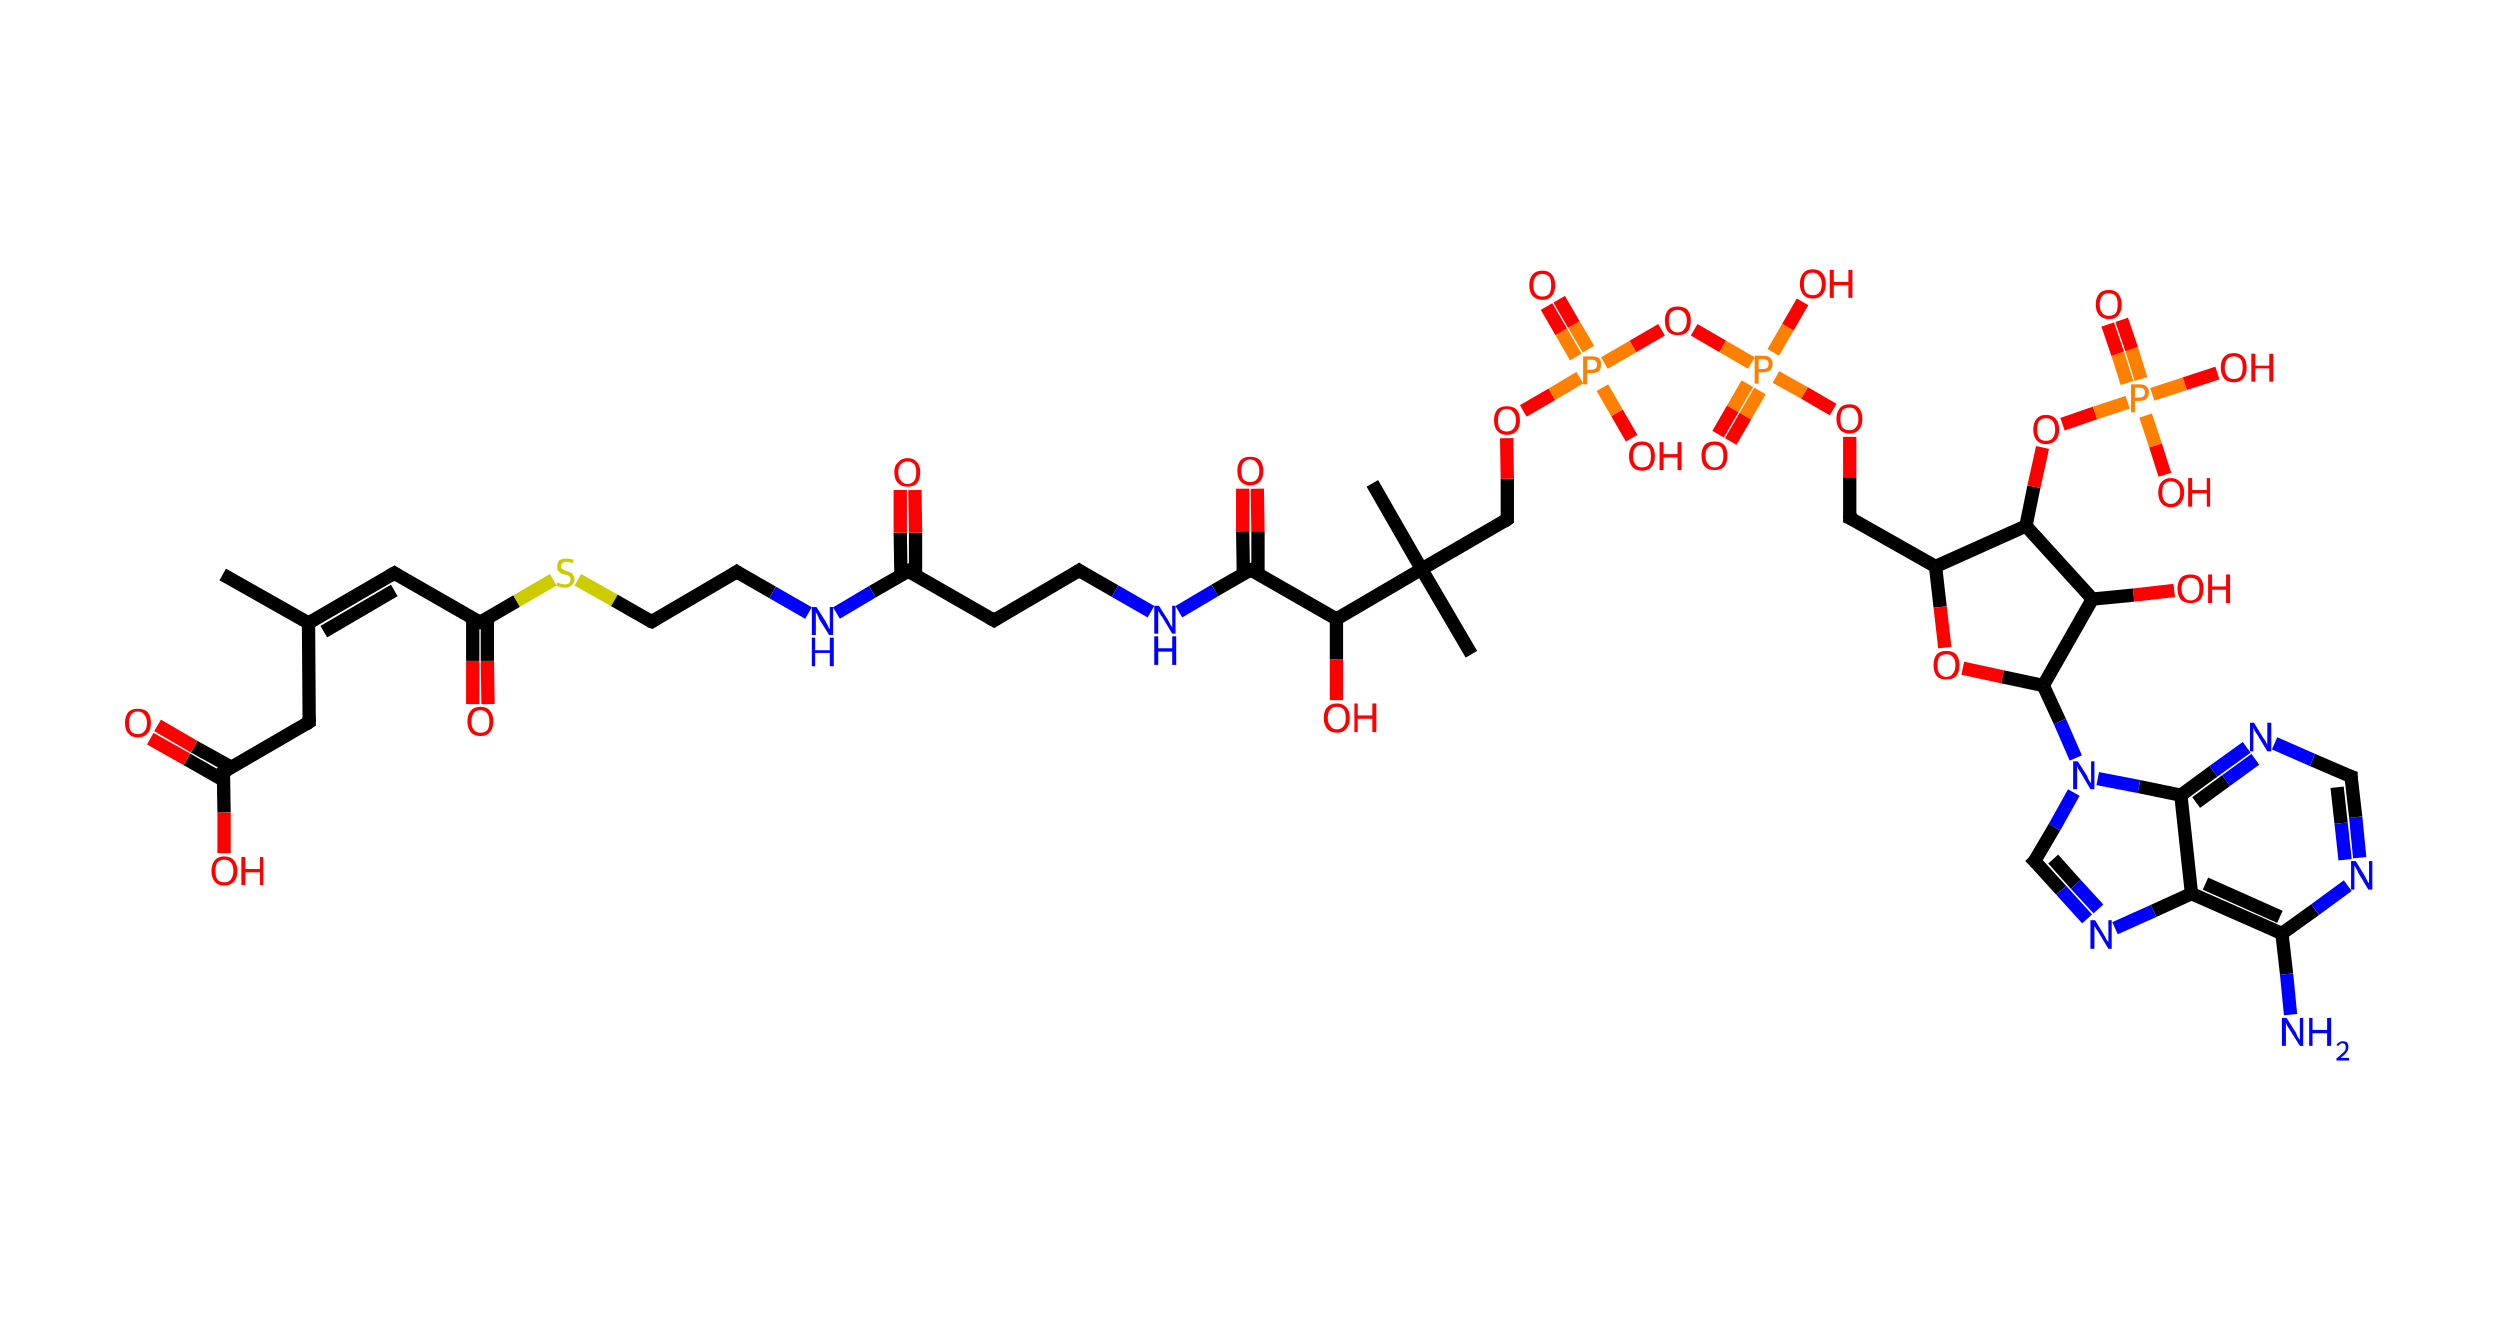 <?xml version='1.0' encoding='ASCII' standalone='yes'?>
<svg xmlns="http://www.w3.org/2000/svg" xmlns:rdkit="http://www.rdkit.org/xml" xmlns:xlink="http://www.w3.org/1999/xlink" version="1.1" baseProfile="full" xml:space="preserve" width="376px" height="200px" viewBox="0 0 376 200">
<!-- END OF HEADER -->
<rect style="opacity:1.0;fill:#FFFFFF;stroke:none" width="376.0" height="200.0" x="0.0" y="0.0"> </rect>
<path class="bond-0 atom-0 atom-1" d="M 33.5,86.4 L 46.4,93.7" style="fill:none;fill-rule:evenodd;stroke:#000000;stroke-width:2.0px;stroke-linecap:butt;stroke-linejoin:miter;stroke-opacity:1"/>
<path class="bond-1 atom-1 atom-2" d="M 46.4,93.7 L 59.3,86.2" style="fill:none;fill-rule:evenodd;stroke:#000000;stroke-width:2.0px;stroke-linecap:butt;stroke-linejoin:miter;stroke-opacity:1"/>
<path class="bond-1 atom-1 atom-2" d="M 48.7,95.0 L 59.3,88.8" style="fill:none;fill-rule:evenodd;stroke:#000000;stroke-width:2.0px;stroke-linecap:butt;stroke-linejoin:miter;stroke-opacity:1"/>
<path class="bond-2 atom-2 atom-3" d="M 59.3,86.2 L 72.2,93.6" style="fill:none;fill-rule:evenodd;stroke:#000000;stroke-width:2.0px;stroke-linecap:butt;stroke-linejoin:miter;stroke-opacity:1"/>
<path class="bond-3 atom-3 atom-4" d="M 71.1,93.0 L 71.1,99.4" style="fill:none;fill-rule:evenodd;stroke:#000000;stroke-width:2.0px;stroke-linecap:butt;stroke-linejoin:miter;stroke-opacity:1"/>
<path class="bond-3 atom-3 atom-4" d="M 71.1,99.4 L 71.1,105.9" style="fill:none;fill-rule:evenodd;stroke:#FF0000;stroke-width:2.0px;stroke-linecap:butt;stroke-linejoin:miter;stroke-opacity:1"/>
<path class="bond-3 atom-3 atom-4" d="M 73.3,93.0 L 73.3,99.4" style="fill:none;fill-rule:evenodd;stroke:#000000;stroke-width:2.0px;stroke-linecap:butt;stroke-linejoin:miter;stroke-opacity:1"/>
<path class="bond-3 atom-3 atom-4" d="M 73.3,99.4 L 73.4,105.9" style="fill:none;fill-rule:evenodd;stroke:#FF0000;stroke-width:2.0px;stroke-linecap:butt;stroke-linejoin:miter;stroke-opacity:1"/>
<path class="bond-4 atom-3 atom-5" d="M 72.2,93.6 L 77.7,90.4" style="fill:none;fill-rule:evenodd;stroke:#000000;stroke-width:2.0px;stroke-linecap:butt;stroke-linejoin:miter;stroke-opacity:1"/>
<path class="bond-4 atom-3 atom-5" d="M 77.7,90.4 L 83.2,87.2" style="fill:none;fill-rule:evenodd;stroke:#CCCC00;stroke-width:2.0px;stroke-linecap:butt;stroke-linejoin:miter;stroke-opacity:1"/>
<path class="bond-5 atom-5 atom-6" d="M 86.9,87.2 L 92.4,90.3" style="fill:none;fill-rule:evenodd;stroke:#CCCC00;stroke-width:2.0px;stroke-linecap:butt;stroke-linejoin:miter;stroke-opacity:1"/>
<path class="bond-5 atom-5 atom-6" d="M 92.4,90.3 L 98.0,93.5" style="fill:none;fill-rule:evenodd;stroke:#000000;stroke-width:2.0px;stroke-linecap:butt;stroke-linejoin:miter;stroke-opacity:1"/>
<path class="bond-6 atom-6 atom-7" d="M 98.0,93.5 L 110.8,86.0" style="fill:none;fill-rule:evenodd;stroke:#000000;stroke-width:2.0px;stroke-linecap:butt;stroke-linejoin:miter;stroke-opacity:1"/>
<path class="bond-7 atom-7 atom-8" d="M 110.8,86.0 L 116.2,89.1" style="fill:none;fill-rule:evenodd;stroke:#000000;stroke-width:2.0px;stroke-linecap:butt;stroke-linejoin:miter;stroke-opacity:1"/>
<path class="bond-7 atom-7 atom-8" d="M 116.2,89.1 L 121.6,92.2" style="fill:none;fill-rule:evenodd;stroke:#0000FF;stroke-width:2.0px;stroke-linecap:butt;stroke-linejoin:miter;stroke-opacity:1"/>
<path class="bond-8 atom-8 atom-9" d="M 125.8,92.2 L 131.2,89.0" style="fill:none;fill-rule:evenodd;stroke:#0000FF;stroke-width:2.0px;stroke-linecap:butt;stroke-linejoin:miter;stroke-opacity:1"/>
<path class="bond-8 atom-8 atom-9" d="M 131.2,89.0 L 136.6,85.9" style="fill:none;fill-rule:evenodd;stroke:#000000;stroke-width:2.0px;stroke-linecap:butt;stroke-linejoin:miter;stroke-opacity:1"/>
<path class="bond-9 atom-9 atom-10" d="M 137.7,86.5 L 137.7,80.1" style="fill:none;fill-rule:evenodd;stroke:#000000;stroke-width:2.0px;stroke-linecap:butt;stroke-linejoin:miter;stroke-opacity:1"/>
<path class="bond-9 atom-9 atom-10" d="M 137.7,80.1 L 137.6,73.7" style="fill:none;fill-rule:evenodd;stroke:#FF0000;stroke-width:2.0px;stroke-linecap:butt;stroke-linejoin:miter;stroke-opacity:1"/>
<path class="bond-9 atom-9 atom-10" d="M 135.5,86.6 L 135.4,80.1" style="fill:none;fill-rule:evenodd;stroke:#000000;stroke-width:2.0px;stroke-linecap:butt;stroke-linejoin:miter;stroke-opacity:1"/>
<path class="bond-9 atom-9 atom-10" d="M 135.4,80.1 L 135.4,73.7" style="fill:none;fill-rule:evenodd;stroke:#FF0000;stroke-width:2.0px;stroke-linecap:butt;stroke-linejoin:miter;stroke-opacity:1"/>
<path class="bond-10 atom-9 atom-11" d="M 136.6,85.9 L 149.5,93.3" style="fill:none;fill-rule:evenodd;stroke:#000000;stroke-width:2.0px;stroke-linecap:butt;stroke-linejoin:miter;stroke-opacity:1"/>
<path class="bond-11 atom-11 atom-12" d="M 149.5,93.3 L 162.3,85.8" style="fill:none;fill-rule:evenodd;stroke:#000000;stroke-width:2.0px;stroke-linecap:butt;stroke-linejoin:miter;stroke-opacity:1"/>
<path class="bond-12 atom-12 atom-13" d="M 162.3,85.8 L 167.7,88.9" style="fill:none;fill-rule:evenodd;stroke:#000000;stroke-width:2.0px;stroke-linecap:butt;stroke-linejoin:miter;stroke-opacity:1"/>
<path class="bond-12 atom-12 atom-13" d="M 167.7,88.9 L 173.1,92.0" style="fill:none;fill-rule:evenodd;stroke:#0000FF;stroke-width:2.0px;stroke-linecap:butt;stroke-linejoin:miter;stroke-opacity:1"/>
<path class="bond-13 atom-13 atom-14" d="M 177.3,92.0 L 182.7,88.8" style="fill:none;fill-rule:evenodd;stroke:#0000FF;stroke-width:2.0px;stroke-linecap:butt;stroke-linejoin:miter;stroke-opacity:1"/>
<path class="bond-13 atom-13 atom-14" d="M 182.7,88.8 L 188.1,85.7" style="fill:none;fill-rule:evenodd;stroke:#000000;stroke-width:2.0px;stroke-linecap:butt;stroke-linejoin:miter;stroke-opacity:1"/>
<path class="bond-14 atom-14 atom-15" d="M 189.2,86.3 L 189.2,79.9" style="fill:none;fill-rule:evenodd;stroke:#000000;stroke-width:2.0px;stroke-linecap:butt;stroke-linejoin:miter;stroke-opacity:1"/>
<path class="bond-14 atom-14 atom-15" d="M 189.2,79.9 L 189.1,73.5" style="fill:none;fill-rule:evenodd;stroke:#FF0000;stroke-width:2.0px;stroke-linecap:butt;stroke-linejoin:miter;stroke-opacity:1"/>
<path class="bond-14 atom-14 atom-15" d="M 187.0,86.3 L 186.9,79.9" style="fill:none;fill-rule:evenodd;stroke:#000000;stroke-width:2.0px;stroke-linecap:butt;stroke-linejoin:miter;stroke-opacity:1"/>
<path class="bond-14 atom-14 atom-15" d="M 186.9,79.9 L 186.9,73.5" style="fill:none;fill-rule:evenodd;stroke:#FF0000;stroke-width:2.0px;stroke-linecap:butt;stroke-linejoin:miter;stroke-opacity:1"/>
<path class="bond-15 atom-14 atom-16" d="M 188.1,85.7 L 201.0,93.1" style="fill:none;fill-rule:evenodd;stroke:#000000;stroke-width:2.0px;stroke-linecap:butt;stroke-linejoin:miter;stroke-opacity:1"/>
<path class="bond-16 atom-16 atom-17" d="M 201.0,93.1 L 201.0,99.2" style="fill:none;fill-rule:evenodd;stroke:#000000;stroke-width:2.0px;stroke-linecap:butt;stroke-linejoin:miter;stroke-opacity:1"/>
<path class="bond-16 atom-16 atom-17" d="M 201.0,99.2 L 201.0,105.3" style="fill:none;fill-rule:evenodd;stroke:#FF0000;stroke-width:2.0px;stroke-linecap:butt;stroke-linejoin:miter;stroke-opacity:1"/>
<path class="bond-17 atom-16 atom-18" d="M 201.0,93.1 L 213.8,85.6" style="fill:none;fill-rule:evenodd;stroke:#000000;stroke-width:2.0px;stroke-linecap:butt;stroke-linejoin:miter;stroke-opacity:1"/>
<path class="bond-18 atom-18 atom-19" d="M 213.8,85.6 L 206.4,72.7" style="fill:none;fill-rule:evenodd;stroke:#000000;stroke-width:2.0px;stroke-linecap:butt;stroke-linejoin:miter;stroke-opacity:1"/>
<path class="bond-19 atom-18 atom-20" d="M 213.8,85.6 L 221.3,98.4" style="fill:none;fill-rule:evenodd;stroke:#000000;stroke-width:2.0px;stroke-linecap:butt;stroke-linejoin:miter;stroke-opacity:1"/>
<path class="bond-20 atom-18 atom-21" d="M 213.8,85.6 L 226.7,78.1" style="fill:none;fill-rule:evenodd;stroke:#000000;stroke-width:2.0px;stroke-linecap:butt;stroke-linejoin:miter;stroke-opacity:1"/>
<path class="bond-21 atom-21 atom-22" d="M 226.7,78.1 L 226.7,72.0" style="fill:none;fill-rule:evenodd;stroke:#000000;stroke-width:2.0px;stroke-linecap:butt;stroke-linejoin:miter;stroke-opacity:1"/>
<path class="bond-21 atom-21 atom-22" d="M 226.7,72.0 L 226.6,65.9" style="fill:none;fill-rule:evenodd;stroke:#FF0000;stroke-width:2.0px;stroke-linecap:butt;stroke-linejoin:miter;stroke-opacity:1"/>
<path class="bond-22 atom-22 atom-23" d="M 229.1,61.8 L 233.4,59.3" style="fill:none;fill-rule:evenodd;stroke:#FF0000;stroke-width:2.0px;stroke-linecap:butt;stroke-linejoin:miter;stroke-opacity:1"/>
<path class="bond-22 atom-22 atom-23" d="M 233.4,59.3 L 237.6,56.8" style="fill:none;fill-rule:evenodd;stroke:#FF7F00;stroke-width:2.0px;stroke-linecap:butt;stroke-linejoin:miter;stroke-opacity:1"/>
<path class="bond-23 atom-23 atom-24" d="M 238.9,52.5 L 236.7,48.8" style="fill:none;fill-rule:evenodd;stroke:#FF7F00;stroke-width:2.0px;stroke-linecap:butt;stroke-linejoin:miter;stroke-opacity:1"/>
<path class="bond-23 atom-23 atom-24" d="M 236.7,48.8 L 234.5,45.0" style="fill:none;fill-rule:evenodd;stroke:#FF0000;stroke-width:2.0px;stroke-linecap:butt;stroke-linejoin:miter;stroke-opacity:1"/>
<path class="bond-23 atom-23 atom-24" d="M 237.0,53.7 L 234.8,49.9" style="fill:none;fill-rule:evenodd;stroke:#FF7F00;stroke-width:2.0px;stroke-linecap:butt;stroke-linejoin:miter;stroke-opacity:1"/>
<path class="bond-23 atom-23 atom-24" d="M 234.8,49.9 L 232.6,46.1" style="fill:none;fill-rule:evenodd;stroke:#FF0000;stroke-width:2.0px;stroke-linecap:butt;stroke-linejoin:miter;stroke-opacity:1"/>
<path class="bond-24 atom-23 atom-25" d="M 241.0,58.3 L 243.2,62.1" style="fill:none;fill-rule:evenodd;stroke:#FF7F00;stroke-width:2.0px;stroke-linecap:butt;stroke-linejoin:miter;stroke-opacity:1"/>
<path class="bond-24 atom-23 atom-25" d="M 243.2,62.1 L 245.4,65.9" style="fill:none;fill-rule:evenodd;stroke:#FF0000;stroke-width:2.0px;stroke-linecap:butt;stroke-linejoin:miter;stroke-opacity:1"/>
<path class="bond-25 atom-23 atom-26" d="M 241.3,54.6 L 245.6,52.1" style="fill:none;fill-rule:evenodd;stroke:#FF7F00;stroke-width:2.0px;stroke-linecap:butt;stroke-linejoin:miter;stroke-opacity:1"/>
<path class="bond-25 atom-23 atom-26" d="M 245.6,52.1 L 249.9,49.6" style="fill:none;fill-rule:evenodd;stroke:#FF0000;stroke-width:2.0px;stroke-linecap:butt;stroke-linejoin:miter;stroke-opacity:1"/>
<path class="bond-26 atom-26 atom-27" d="M 254.8,49.6 L 259.1,52.1" style="fill:none;fill-rule:evenodd;stroke:#FF0000;stroke-width:2.0px;stroke-linecap:butt;stroke-linejoin:miter;stroke-opacity:1"/>
<path class="bond-26 atom-26 atom-27" d="M 259.1,52.1 L 263.4,54.6" style="fill:none;fill-rule:evenodd;stroke:#FF7F00;stroke-width:2.0px;stroke-linecap:butt;stroke-linejoin:miter;stroke-opacity:1"/>
<path class="bond-27 atom-27 atom-28" d="M 262.8,57.7 L 260.6,61.5" style="fill:none;fill-rule:evenodd;stroke:#FF7F00;stroke-width:2.0px;stroke-linecap:butt;stroke-linejoin:miter;stroke-opacity:1"/>
<path class="bond-27 atom-27 atom-28" d="M 260.6,61.5 L 258.4,65.3" style="fill:none;fill-rule:evenodd;stroke:#FF0000;stroke-width:2.0px;stroke-linecap:butt;stroke-linejoin:miter;stroke-opacity:1"/>
<path class="bond-27 atom-27 atom-28" d="M 264.7,58.8 L 262.5,62.6" style="fill:none;fill-rule:evenodd;stroke:#FF7F00;stroke-width:2.0px;stroke-linecap:butt;stroke-linejoin:miter;stroke-opacity:1"/>
<path class="bond-27 atom-27 atom-28" d="M 262.5,62.6 L 260.3,66.4" style="fill:none;fill-rule:evenodd;stroke:#FF0000;stroke-width:2.0px;stroke-linecap:butt;stroke-linejoin:miter;stroke-opacity:1"/>
<path class="bond-28 atom-27 atom-29" d="M 266.7,53.0 L 268.9,49.2" style="fill:none;fill-rule:evenodd;stroke:#FF7F00;stroke-width:2.0px;stroke-linecap:butt;stroke-linejoin:miter;stroke-opacity:1"/>
<path class="bond-28 atom-27 atom-29" d="M 268.9,49.2 L 271.1,45.4" style="fill:none;fill-rule:evenodd;stroke:#FF0000;stroke-width:2.0px;stroke-linecap:butt;stroke-linejoin:miter;stroke-opacity:1"/>
<path class="bond-29 atom-27 atom-30" d="M 267.1,56.7 L 271.4,59.1" style="fill:none;fill-rule:evenodd;stroke:#FF7F00;stroke-width:2.0px;stroke-linecap:butt;stroke-linejoin:miter;stroke-opacity:1"/>
<path class="bond-29 atom-27 atom-30" d="M 271.4,59.1 L 275.7,61.6" style="fill:none;fill-rule:evenodd;stroke:#FF0000;stroke-width:2.0px;stroke-linecap:butt;stroke-linejoin:miter;stroke-opacity:1"/>
<path class="bond-30 atom-30 atom-31" d="M 278.2,65.7 L 278.2,71.8" style="fill:none;fill-rule:evenodd;stroke:#FF0000;stroke-width:2.0px;stroke-linecap:butt;stroke-linejoin:miter;stroke-opacity:1"/>
<path class="bond-30 atom-30 atom-31" d="M 278.2,71.8 L 278.2,77.9" style="fill:none;fill-rule:evenodd;stroke:#000000;stroke-width:2.0px;stroke-linecap:butt;stroke-linejoin:miter;stroke-opacity:1"/>
<path class="bond-31 atom-31 atom-32" d="M 278.2,77.9 L 291.1,85.2" style="fill:none;fill-rule:evenodd;stroke:#000000;stroke-width:2.0px;stroke-linecap:butt;stroke-linejoin:miter;stroke-opacity:1"/>
<path class="bond-32 atom-32 atom-33" d="M 291.1,85.2 L 291.8,91.3" style="fill:none;fill-rule:evenodd;stroke:#000000;stroke-width:2.0px;stroke-linecap:butt;stroke-linejoin:miter;stroke-opacity:1"/>
<path class="bond-32 atom-32 atom-33" d="M 291.8,91.3 L 292.5,97.4" style="fill:none;fill-rule:evenodd;stroke:#FF0000;stroke-width:2.0px;stroke-linecap:butt;stroke-linejoin:miter;stroke-opacity:1"/>
<path class="bond-33 atom-33 atom-34" d="M 295.2,100.5 L 301.2,101.8" style="fill:none;fill-rule:evenodd;stroke:#FF0000;stroke-width:2.0px;stroke-linecap:butt;stroke-linejoin:miter;stroke-opacity:1"/>
<path class="bond-33 atom-33 atom-34" d="M 301.2,101.8 L 307.3,103.1" style="fill:none;fill-rule:evenodd;stroke:#000000;stroke-width:2.0px;stroke-linecap:butt;stroke-linejoin:miter;stroke-opacity:1"/>
<path class="bond-34 atom-34 atom-35" d="M 307.3,103.1 L 309.8,108.5" style="fill:none;fill-rule:evenodd;stroke:#000000;stroke-width:2.0px;stroke-linecap:butt;stroke-linejoin:miter;stroke-opacity:1"/>
<path class="bond-34 atom-34 atom-35" d="M 309.8,108.5 L 312.2,114.0" style="fill:none;fill-rule:evenodd;stroke:#0000FF;stroke-width:2.0px;stroke-linecap:butt;stroke-linejoin:miter;stroke-opacity:1"/>
<path class="bond-35 atom-35 atom-36" d="M 311.9,119.2 L 309.0,124.4" style="fill:none;fill-rule:evenodd;stroke:#0000FF;stroke-width:2.0px;stroke-linecap:butt;stroke-linejoin:miter;stroke-opacity:1"/>
<path class="bond-35 atom-35 atom-36" d="M 309.0,124.4 L 306.0,129.5" style="fill:none;fill-rule:evenodd;stroke:#000000;stroke-width:2.0px;stroke-linecap:butt;stroke-linejoin:miter;stroke-opacity:1"/>
<path class="bond-36 atom-36 atom-37" d="M 306.0,129.5 L 310.0,133.9" style="fill:none;fill-rule:evenodd;stroke:#000000;stroke-width:2.0px;stroke-linecap:butt;stroke-linejoin:miter;stroke-opacity:1"/>
<path class="bond-36 atom-36 atom-37" d="M 310.0,133.9 L 313.9,138.2" style="fill:none;fill-rule:evenodd;stroke:#0000FF;stroke-width:2.0px;stroke-linecap:butt;stroke-linejoin:miter;stroke-opacity:1"/>
<path class="bond-36 atom-36 atom-37" d="M 308.8,129.2 L 312.2,133.0" style="fill:none;fill-rule:evenodd;stroke:#000000;stroke-width:2.0px;stroke-linecap:butt;stroke-linejoin:miter;stroke-opacity:1"/>
<path class="bond-36 atom-36 atom-37" d="M 312.2,133.0 L 315.6,136.7" style="fill:none;fill-rule:evenodd;stroke:#0000FF;stroke-width:2.0px;stroke-linecap:butt;stroke-linejoin:miter;stroke-opacity:1"/>
<path class="bond-37 atom-37 atom-38" d="M 318.1,139.6 L 323.9,137.0" style="fill:none;fill-rule:evenodd;stroke:#0000FF;stroke-width:2.0px;stroke-linecap:butt;stroke-linejoin:miter;stroke-opacity:1"/>
<path class="bond-37 atom-37 atom-38" d="M 323.9,137.0 L 329.6,134.4" style="fill:none;fill-rule:evenodd;stroke:#000000;stroke-width:2.0px;stroke-linecap:butt;stroke-linejoin:miter;stroke-opacity:1"/>
<path class="bond-38 atom-38 atom-39" d="M 329.6,134.4 L 343.2,140.4" style="fill:none;fill-rule:evenodd;stroke:#000000;stroke-width:2.0px;stroke-linecap:butt;stroke-linejoin:miter;stroke-opacity:1"/>
<path class="bond-38 atom-38 atom-39" d="M 331.7,132.9 L 342.9,137.9" style="fill:none;fill-rule:evenodd;stroke:#000000;stroke-width:2.0px;stroke-linecap:butt;stroke-linejoin:miter;stroke-opacity:1"/>
<path class="bond-39 atom-39 atom-40" d="M 343.2,140.4 L 343.9,146.5" style="fill:none;fill-rule:evenodd;stroke:#000000;stroke-width:2.0px;stroke-linecap:butt;stroke-linejoin:miter;stroke-opacity:1"/>
<path class="bond-39 atom-39 atom-40" d="M 343.9,146.5 L 344.5,152.6" style="fill:none;fill-rule:evenodd;stroke:#0000FF;stroke-width:2.0px;stroke-linecap:butt;stroke-linejoin:miter;stroke-opacity:1"/>
<path class="bond-40 atom-39 atom-41" d="M 343.2,140.4 L 348.2,136.8" style="fill:none;fill-rule:evenodd;stroke:#000000;stroke-width:2.0px;stroke-linecap:butt;stroke-linejoin:miter;stroke-opacity:1"/>
<path class="bond-40 atom-39 atom-41" d="M 348.2,136.8 L 353.1,133.2" style="fill:none;fill-rule:evenodd;stroke:#0000FF;stroke-width:2.0px;stroke-linecap:butt;stroke-linejoin:miter;stroke-opacity:1"/>
<path class="bond-41 atom-41 atom-42" d="M 354.9,129.0 L 354.3,122.9" style="fill:none;fill-rule:evenodd;stroke:#0000FF;stroke-width:2.0px;stroke-linecap:butt;stroke-linejoin:miter;stroke-opacity:1"/>
<path class="bond-41 atom-41 atom-42" d="M 354.3,122.9 L 353.6,116.8" style="fill:none;fill-rule:evenodd;stroke:#000000;stroke-width:2.0px;stroke-linecap:butt;stroke-linejoin:miter;stroke-opacity:1"/>
<path class="bond-41 atom-41 atom-42" d="M 352.7,129.3 L 352.1,123.8" style="fill:none;fill-rule:evenodd;stroke:#0000FF;stroke-width:2.0px;stroke-linecap:butt;stroke-linejoin:miter;stroke-opacity:1"/>
<path class="bond-41 atom-41 atom-42" d="M 352.1,123.8 L 351.5,118.4" style="fill:none;fill-rule:evenodd;stroke:#000000;stroke-width:2.0px;stroke-linecap:butt;stroke-linejoin:miter;stroke-opacity:1"/>
<path class="bond-42 atom-42 atom-43" d="M 353.6,116.8 L 347.8,114.3" style="fill:none;fill-rule:evenodd;stroke:#000000;stroke-width:2.0px;stroke-linecap:butt;stroke-linejoin:miter;stroke-opacity:1"/>
<path class="bond-42 atom-42 atom-43" d="M 347.8,114.3 L 342.1,111.8" style="fill:none;fill-rule:evenodd;stroke:#0000FF;stroke-width:2.0px;stroke-linecap:butt;stroke-linejoin:miter;stroke-opacity:1"/>
<path class="bond-43 atom-43 atom-44" d="M 337.9,112.4 L 332.9,116.0" style="fill:none;fill-rule:evenodd;stroke:#0000FF;stroke-width:2.0px;stroke-linecap:butt;stroke-linejoin:miter;stroke-opacity:1"/>
<path class="bond-43 atom-43 atom-44" d="M 332.9,116.0 L 328.0,119.6" style="fill:none;fill-rule:evenodd;stroke:#000000;stroke-width:2.0px;stroke-linecap:butt;stroke-linejoin:miter;stroke-opacity:1"/>
<path class="bond-43 atom-43 atom-44" d="M 339.2,114.2 L 334.8,117.4" style="fill:none;fill-rule:evenodd;stroke:#0000FF;stroke-width:2.0px;stroke-linecap:butt;stroke-linejoin:miter;stroke-opacity:1"/>
<path class="bond-43 atom-43 atom-44" d="M 334.8,117.4 L 330.3,120.7" style="fill:none;fill-rule:evenodd;stroke:#000000;stroke-width:2.0px;stroke-linecap:butt;stroke-linejoin:miter;stroke-opacity:1"/>
<path class="bond-44 atom-34 atom-45" d="M 307.3,103.1 L 314.7,90.1" style="fill:none;fill-rule:evenodd;stroke:#000000;stroke-width:2.0px;stroke-linecap:butt;stroke-linejoin:miter;stroke-opacity:1"/>
<path class="bond-45 atom-45 atom-46" d="M 314.7,90.1 L 320.9,89.5" style="fill:none;fill-rule:evenodd;stroke:#000000;stroke-width:2.0px;stroke-linecap:butt;stroke-linejoin:miter;stroke-opacity:1"/>
<path class="bond-45 atom-45 atom-46" d="M 320.9,89.5 L 327.0,88.8" style="fill:none;fill-rule:evenodd;stroke:#FF0000;stroke-width:2.0px;stroke-linecap:butt;stroke-linejoin:miter;stroke-opacity:1"/>
<path class="bond-46 atom-45 atom-47" d="M 314.7,90.1 L 304.7,79.1" style="fill:none;fill-rule:evenodd;stroke:#000000;stroke-width:2.0px;stroke-linecap:butt;stroke-linejoin:miter;stroke-opacity:1"/>
<path class="bond-47 atom-47 atom-48" d="M 304.7,79.1 L 305.9,73.2" style="fill:none;fill-rule:evenodd;stroke:#000000;stroke-width:2.0px;stroke-linecap:butt;stroke-linejoin:miter;stroke-opacity:1"/>
<path class="bond-47 atom-47 atom-48" d="M 305.9,73.2 L 307.2,67.3" style="fill:none;fill-rule:evenodd;stroke:#FF0000;stroke-width:2.0px;stroke-linecap:butt;stroke-linejoin:miter;stroke-opacity:1"/>
<path class="bond-48 atom-48 atom-49" d="M 310.2,63.8 L 315.1,62.1" style="fill:none;fill-rule:evenodd;stroke:#FF0000;stroke-width:2.0px;stroke-linecap:butt;stroke-linejoin:miter;stroke-opacity:1"/>
<path class="bond-48 atom-48 atom-49" d="M 315.1,62.1 L 320.0,60.5" style="fill:none;fill-rule:evenodd;stroke:#FF7F00;stroke-width:2.0px;stroke-linecap:butt;stroke-linejoin:miter;stroke-opacity:1"/>
<path class="bond-49 atom-49 atom-50" d="M 322.0,57.0 L 320.6,52.5" style="fill:none;fill-rule:evenodd;stroke:#FF7F00;stroke-width:2.0px;stroke-linecap:butt;stroke-linejoin:miter;stroke-opacity:1"/>
<path class="bond-49 atom-49 atom-50" d="M 320.6,52.5 L 319.1,48.1" style="fill:none;fill-rule:evenodd;stroke:#FF0000;stroke-width:2.0px;stroke-linecap:butt;stroke-linejoin:miter;stroke-opacity:1"/>
<path class="bond-49 atom-49 atom-50" d="M 319.9,57.6 L 318.5,53.2" style="fill:none;fill-rule:evenodd;stroke:#FF7F00;stroke-width:2.0px;stroke-linecap:butt;stroke-linejoin:miter;stroke-opacity:1"/>
<path class="bond-49 atom-49 atom-50" d="M 318.5,53.2 L 317.0,48.8" style="fill:none;fill-rule:evenodd;stroke:#FF0000;stroke-width:2.0px;stroke-linecap:butt;stroke-linejoin:miter;stroke-opacity:1"/>
<path class="bond-50 atom-49 atom-51" d="M 322.7,62.5 L 324.2,67.0" style="fill:none;fill-rule:evenodd;stroke:#FF7F00;stroke-width:2.0px;stroke-linecap:butt;stroke-linejoin:miter;stroke-opacity:1"/>
<path class="bond-50 atom-49 atom-51" d="M 324.2,67.0 L 325.6,71.4" style="fill:none;fill-rule:evenodd;stroke:#FF0000;stroke-width:2.0px;stroke-linecap:butt;stroke-linejoin:miter;stroke-opacity:1"/>
<path class="bond-51 atom-49 atom-52" d="M 323.7,59.3 L 328.6,57.7" style="fill:none;fill-rule:evenodd;stroke:#FF7F00;stroke-width:2.0px;stroke-linecap:butt;stroke-linejoin:miter;stroke-opacity:1"/>
<path class="bond-51 atom-49 atom-52" d="M 328.6,57.7 L 333.5,56.1" style="fill:none;fill-rule:evenodd;stroke:#FF0000;stroke-width:2.0px;stroke-linecap:butt;stroke-linejoin:miter;stroke-opacity:1"/>
<path class="bond-52 atom-1 atom-53" d="M 46.4,93.7 L 46.5,108.6" style="fill:none;fill-rule:evenodd;stroke:#000000;stroke-width:2.0px;stroke-linecap:butt;stroke-linejoin:miter;stroke-opacity:1"/>
<path class="bond-53 atom-53 atom-54" d="M 46.5,108.6 L 33.6,116.1" style="fill:none;fill-rule:evenodd;stroke:#000000;stroke-width:2.0px;stroke-linecap:butt;stroke-linejoin:miter;stroke-opacity:1"/>
<path class="bond-54 atom-54 atom-55" d="M 34.8,115.4 L 29.2,112.3" style="fill:none;fill-rule:evenodd;stroke:#000000;stroke-width:2.0px;stroke-linecap:butt;stroke-linejoin:miter;stroke-opacity:1"/>
<path class="bond-54 atom-54 atom-55" d="M 29.2,112.3 L 23.7,109.1" style="fill:none;fill-rule:evenodd;stroke:#FF0000;stroke-width:2.0px;stroke-linecap:butt;stroke-linejoin:miter;stroke-opacity:1"/>
<path class="bond-54 atom-54 atom-55" d="M 33.7,117.4 L 28.1,114.2" style="fill:none;fill-rule:evenodd;stroke:#000000;stroke-width:2.0px;stroke-linecap:butt;stroke-linejoin:miter;stroke-opacity:1"/>
<path class="bond-54 atom-54 atom-55" d="M 28.1,114.2 L 22.6,111.1" style="fill:none;fill-rule:evenodd;stroke:#FF0000;stroke-width:2.0px;stroke-linecap:butt;stroke-linejoin:miter;stroke-opacity:1"/>
<path class="bond-55 atom-54 atom-56" d="M 33.6,116.1 L 33.7,122.2" style="fill:none;fill-rule:evenodd;stroke:#000000;stroke-width:2.0px;stroke-linecap:butt;stroke-linejoin:miter;stroke-opacity:1"/>
<path class="bond-55 atom-54 atom-56" d="M 33.7,122.2 L 33.7,128.3" style="fill:none;fill-rule:evenodd;stroke:#FF0000;stroke-width:2.0px;stroke-linecap:butt;stroke-linejoin:miter;stroke-opacity:1"/>
<path class="bond-56 atom-47 atom-32" d="M 304.7,79.1 L 291.1,85.2" style="fill:none;fill-rule:evenodd;stroke:#000000;stroke-width:2.0px;stroke-linecap:butt;stroke-linejoin:miter;stroke-opacity:1"/>
<path class="bond-57 atom-44 atom-35" d="M 328.0,119.6 L 321.7,118.3" style="fill:none;fill-rule:evenodd;stroke:#000000;stroke-width:2.0px;stroke-linecap:butt;stroke-linejoin:miter;stroke-opacity:1"/>
<path class="bond-57 atom-44 atom-35" d="M 321.7,118.3 L 315.5,117.1" style="fill:none;fill-rule:evenodd;stroke:#0000FF;stroke-width:2.0px;stroke-linecap:butt;stroke-linejoin:miter;stroke-opacity:1"/>
<path class="bond-58 atom-44 atom-38" d="M 328.0,119.6 L 329.6,134.4" style="fill:none;fill-rule:evenodd;stroke:#000000;stroke-width:2.0px;stroke-linecap:butt;stroke-linejoin:miter;stroke-opacity:1"/>
<path d="M 58.6,86.6 L 59.3,86.2 L 59.9,86.6" style="fill:none;stroke:#000000;stroke-width:2.0px;stroke-linecap:butt;stroke-linejoin:miter;stroke-opacity:1;"/>
<path d="M 71.5,93.3 L 72.2,93.6 L 72.5,93.5" style="fill:none;stroke:#000000;stroke-width:2.0px;stroke-linecap:butt;stroke-linejoin:miter;stroke-opacity:1;"/>
<path d="M 97.7,93.4 L 98.0,93.5 L 98.6,93.1" style="fill:none;stroke:#000000;stroke-width:2.0px;stroke-linecap:butt;stroke-linejoin:miter;stroke-opacity:1;"/>
<path d="M 110.2,86.4 L 110.8,86.0 L 111.1,86.2" style="fill:none;stroke:#000000;stroke-width:2.0px;stroke-linecap:butt;stroke-linejoin:miter;stroke-opacity:1;"/>
<path d="M 136.3,86.1 L 136.6,85.9 L 137.2,86.3" style="fill:none;stroke:#000000;stroke-width:2.0px;stroke-linecap:butt;stroke-linejoin:miter;stroke-opacity:1;"/>
<path d="M 148.8,92.9 L 149.5,93.3 L 150.1,92.9" style="fill:none;stroke:#000000;stroke-width:2.0px;stroke-linecap:butt;stroke-linejoin:miter;stroke-opacity:1;"/>
<path d="M 161.7,86.2 L 162.3,85.8 L 162.6,86.0" style="fill:none;stroke:#000000;stroke-width:2.0px;stroke-linecap:butt;stroke-linejoin:miter;stroke-opacity:1;"/>
<path d="M 187.8,85.8 L 188.1,85.7 L 188.7,86.1" style="fill:none;stroke:#000000;stroke-width:2.0px;stroke-linecap:butt;stroke-linejoin:miter;stroke-opacity:1;"/>
<path d="M 226.1,78.5 L 226.7,78.1 L 226.7,77.8" style="fill:none;stroke:#000000;stroke-width:2.0px;stroke-linecap:butt;stroke-linejoin:miter;stroke-opacity:1;"/>
<path d="M 278.2,77.6 L 278.2,77.9 L 278.9,78.2" style="fill:none;stroke:#000000;stroke-width:2.0px;stroke-linecap:butt;stroke-linejoin:miter;stroke-opacity:1;"/>
<path d="M 306.2,129.3 L 306.0,129.5 L 306.2,129.7" style="fill:none;stroke:#000000;stroke-width:2.0px;stroke-linecap:butt;stroke-linejoin:miter;stroke-opacity:1;"/>
<path d="M 353.6,117.1 L 353.6,116.8 L 353.3,116.7" style="fill:none;stroke:#000000;stroke-width:2.0px;stroke-linecap:butt;stroke-linejoin:miter;stroke-opacity:1;"/>
<path d="M 46.5,107.9 L 46.5,108.6 L 45.9,109.0" style="fill:none;stroke:#000000;stroke-width:2.0px;stroke-linecap:butt;stroke-linejoin:miter;stroke-opacity:1;"/>
<path d="M 34.3,115.7 L 33.6,116.1 L 33.6,116.4" style="fill:none;stroke:#000000;stroke-width:2.0px;stroke-linecap:butt;stroke-linejoin:miter;stroke-opacity:1;"/>
<path class="atom-4" d="M 70.3 108.5 Q 70.3 107.5, 70.8 106.9 Q 71.3 106.3, 72.3 106.3 Q 73.2 106.3, 73.7 106.9 Q 74.2 107.5, 74.2 108.5 Q 74.2 109.5, 73.7 110.1 Q 73.2 110.7, 72.3 110.7 Q 71.3 110.7, 70.8 110.1 Q 70.3 109.5, 70.3 108.5 M 72.3 110.2 Q 72.9 110.2, 73.3 109.8 Q 73.6 109.4, 73.6 108.5 Q 73.6 107.7, 73.3 107.3 Q 72.9 106.8, 72.3 106.8 Q 71.6 106.8, 71.3 107.2 Q 70.9 107.7, 70.9 108.5 Q 70.9 109.4, 71.3 109.8 Q 71.6 110.2, 72.3 110.2 " fill="#FF0000"/>
<path class="atom-5" d="M 83.8 87.6 Q 83.9 87.6, 84.1 87.7 Q 84.3 87.8, 84.5 87.8 Q 84.7 87.9, 84.9 87.9 Q 85.3 87.9, 85.6 87.7 Q 85.8 87.5, 85.8 87.1 Q 85.8 86.9, 85.7 86.8 Q 85.6 86.6, 85.4 86.5 Q 85.2 86.5, 84.9 86.4 Q 84.5 86.3, 84.3 86.2 Q 84.1 86.0, 83.9 85.8 Q 83.8 85.6, 83.8 85.2 Q 83.8 84.7, 84.1 84.3 Q 84.5 84.0, 85.2 84.0 Q 85.7 84.0, 86.3 84.2 L 86.1 84.7 Q 85.6 84.5, 85.2 84.5 Q 84.8 84.5, 84.6 84.7 Q 84.4 84.8, 84.4 85.1 Q 84.4 85.4, 84.5 85.5 Q 84.6 85.6, 84.8 85.7 Q 84.9 85.8, 85.2 85.9 Q 85.6 86.0, 85.8 86.1 Q 86.1 86.2, 86.2 86.5 Q 86.4 86.7, 86.4 87.1 Q 86.4 87.7, 86.0 88.0 Q 85.6 88.4, 85.0 88.4 Q 84.6 88.4, 84.3 88.3 Q 84.0 88.2, 83.7 88.1 L 83.8 87.6 " fill="#CCCC00"/>
<path class="atom-8" d="M 122.8 91.3 L 124.2 93.5 Q 124.3 93.7, 124.5 94.1 Q 124.7 94.6, 124.8 94.6 L 124.8 91.3 L 125.3 91.3 L 125.3 95.5 L 124.7 95.5 L 123.2 93.1 Q 123.1 92.8, 122.9 92.4 Q 122.7 92.1, 122.7 92.0 L 122.7 95.5 L 122.1 95.5 L 122.1 91.3 L 122.8 91.3 " fill="#0000FF"/>
<path class="atom-8" d="M 122.1 95.9 L 122.6 95.9 L 122.6 97.8 L 124.8 97.8 L 124.8 95.9 L 125.4 95.9 L 125.4 100.2 L 124.8 100.2 L 124.8 98.2 L 122.6 98.2 L 122.6 100.2 L 122.1 100.2 L 122.1 95.9 " fill="#0000FF"/>
<path class="atom-10" d="M 134.5 71.0 Q 134.5 70.0, 135.1 69.5 Q 135.6 68.9, 136.5 68.9 Q 137.4 68.9, 137.9 69.5 Q 138.4 70.0, 138.4 71.0 Q 138.4 72.1, 137.9 72.7 Q 137.4 73.2, 136.5 73.2 Q 135.6 73.2, 135.1 72.7 Q 134.5 72.1, 134.5 71.0 M 136.5 72.8 Q 137.1 72.8, 137.5 72.3 Q 137.8 71.9, 137.8 71.0 Q 137.8 70.2, 137.5 69.8 Q 137.1 69.4, 136.5 69.4 Q 135.9 69.4, 135.5 69.8 Q 135.1 70.2, 135.1 71.0 Q 135.1 71.9, 135.5 72.3 Q 135.9 72.8, 136.5 72.8 " fill="#FF0000"/>
<path class="atom-13" d="M 174.3 91.1 L 175.7 93.3 Q 175.8 93.5, 176.0 93.9 Q 176.3 94.3, 176.3 94.4 L 176.3 91.1 L 176.8 91.1 L 176.8 95.3 L 176.3 95.3 L 174.8 92.8 Q 174.6 92.6, 174.4 92.2 Q 174.2 91.9, 174.2 91.8 L 174.2 95.3 L 173.6 95.3 L 173.6 91.1 L 174.3 91.1 " fill="#0000FF"/>
<path class="atom-13" d="M 173.6 95.7 L 174.2 95.7 L 174.2 97.5 L 176.3 97.5 L 176.3 95.7 L 176.9 95.7 L 176.9 100.0 L 176.3 100.0 L 176.3 98.0 L 174.2 98.0 L 174.2 100.0 L 173.6 100.0 L 173.6 95.7 " fill="#0000FF"/>
<path class="atom-15" d="M 186.1 70.8 Q 186.1 69.8, 186.6 69.2 Q 187.1 68.7, 188.0 68.7 Q 189.0 68.7, 189.5 69.2 Q 190.0 69.8, 190.0 70.8 Q 190.0 71.9, 189.5 72.4 Q 189.0 73.0, 188.0 73.0 Q 187.1 73.0, 186.6 72.4 Q 186.1 71.9, 186.1 70.8 M 188.0 72.5 Q 188.7 72.5, 189.0 72.1 Q 189.4 71.7, 189.4 70.8 Q 189.4 70.0, 189.0 69.6 Q 188.7 69.1, 188.0 69.1 Q 187.4 69.1, 187.0 69.6 Q 186.7 70.0, 186.7 70.8 Q 186.7 71.7, 187.0 72.1 Q 187.4 72.5, 188.0 72.5 " fill="#FF0000"/>
<path class="atom-17" d="M 199.1 108.0 Q 199.1 106.9, 199.6 106.4 Q 200.1 105.8, 201.1 105.8 Q 202.0 105.8, 202.5 106.4 Q 203.0 106.9, 203.0 108.0 Q 203.0 109.0, 202.5 109.6 Q 202.0 110.2, 201.1 110.2 Q 200.1 110.2, 199.6 109.6 Q 199.1 109.0, 199.1 108.0 M 201.1 109.7 Q 201.7 109.7, 202.1 109.2 Q 202.4 108.8, 202.4 108.0 Q 202.4 107.1, 202.1 106.7 Q 201.7 106.3, 201.1 106.3 Q 200.4 106.3, 200.1 106.7 Q 199.7 107.1, 199.7 108.0 Q 199.7 108.8, 200.1 109.2 Q 200.4 109.7, 201.1 109.7 " fill="#FF0000"/>
<path class="atom-17" d="M 203.7 105.8 L 204.2 105.8 L 204.2 107.6 L 206.4 107.6 L 206.4 105.8 L 207.0 105.8 L 207.0 110.1 L 206.4 110.1 L 206.4 108.1 L 204.2 108.1 L 204.2 110.1 L 203.7 110.1 L 203.7 105.8 " fill="#FF0000"/>
<path class="atom-22" d="M 224.7 63.2 Q 224.7 62.2, 225.2 61.6 Q 225.7 61.1, 226.6 61.1 Q 227.6 61.1, 228.1 61.6 Q 228.6 62.2, 228.6 63.2 Q 228.6 64.3, 228.1 64.8 Q 227.6 65.4, 226.6 65.4 Q 225.7 65.4, 225.2 64.8 Q 224.7 64.3, 224.7 63.2 M 226.6 64.9 Q 227.3 64.9, 227.6 64.5 Q 228.0 64.1, 228.0 63.2 Q 228.0 62.4, 227.6 62.0 Q 227.3 61.5, 226.6 61.5 Q 226.0 61.5, 225.6 62.0 Q 225.3 62.4, 225.3 63.2 Q 225.3 64.1, 225.6 64.5 Q 226.0 64.9, 226.6 64.9 " fill="#FF0000"/>
<path class="atom-23" d="M 239.4 53.6 Q 240.1 53.6, 240.5 53.9 Q 240.8 54.2, 240.8 54.8 Q 240.8 55.4, 240.5 55.8 Q 240.1 56.1, 239.4 56.1 L 238.7 56.1 L 238.7 57.8 L 238.1 57.8 L 238.1 53.6 L 239.4 53.6 M 239.4 55.6 Q 239.8 55.6, 240.0 55.4 Q 240.2 55.2, 240.2 54.8 Q 240.2 54.5, 240.0 54.3 Q 239.8 54.1, 239.4 54.1 L 238.7 54.1 L 238.7 55.6 L 239.4 55.6 " fill="#FF7F00"/>
<path class="atom-24" d="M 230.0 42.9 Q 230.0 41.9, 230.5 41.3 Q 231.0 40.7, 232.0 40.7 Q 232.9 40.7, 233.4 41.3 Q 233.9 41.9, 233.9 42.9 Q 233.9 43.9, 233.4 44.5 Q 232.9 45.1, 232.0 45.1 Q 231.1 45.1, 230.5 44.5 Q 230.0 43.9, 230.0 42.9 M 232.0 44.6 Q 232.6 44.6, 233.0 44.2 Q 233.3 43.7, 233.3 42.9 Q 233.3 42.0, 233.0 41.6 Q 232.6 41.2, 232.0 41.2 Q 231.3 41.2, 231.0 41.6 Q 230.6 42.0, 230.6 42.9 Q 230.6 43.7, 231.0 44.2 Q 231.3 44.6, 232.0 44.6 " fill="#FF0000"/>
<path class="atom-25" d="M 245.0 68.6 Q 245.0 67.6, 245.5 67.0 Q 246.0 66.4, 247.0 66.4 Q 247.9 66.4, 248.4 67.0 Q 248.9 67.6, 248.9 68.6 Q 248.9 69.6, 248.4 70.2 Q 247.9 70.8, 247.0 70.8 Q 246.0 70.8, 245.5 70.2 Q 245.0 69.6, 245.0 68.6 M 247.0 70.3 Q 247.6 70.3, 248.0 69.9 Q 248.3 69.4, 248.3 68.6 Q 248.3 67.7, 248.0 67.3 Q 247.6 66.9, 247.0 66.9 Q 246.3 66.9, 246.0 67.3 Q 245.6 67.7, 245.6 68.6 Q 245.6 69.4, 246.0 69.9 Q 246.3 70.3, 247.0 70.3 " fill="#FF0000"/>
<path class="atom-25" d="M 249.6 66.5 L 250.2 66.5 L 250.2 68.3 L 252.3 68.3 L 252.3 66.5 L 252.9 66.5 L 252.9 70.7 L 252.3 70.7 L 252.3 68.8 L 250.2 68.8 L 250.2 70.7 L 249.6 70.7 L 249.6 66.5 " fill="#FF0000"/>
<path class="atom-26" d="M 250.4 48.2 Q 250.4 47.2, 250.9 46.6 Q 251.4 46.1, 252.3 46.1 Q 253.3 46.1, 253.8 46.6 Q 254.3 47.2, 254.3 48.2 Q 254.3 49.3, 253.8 49.9 Q 253.3 50.4, 252.3 50.4 Q 251.4 50.4, 250.9 49.9 Q 250.4 49.3, 250.4 48.2 M 252.3 50.0 Q 253.0 50.0, 253.3 49.5 Q 253.7 49.1, 253.7 48.2 Q 253.7 47.4, 253.3 47.0 Q 253.0 46.6, 252.3 46.6 Q 251.7 46.6, 251.3 47.0 Q 251.0 47.4, 251.0 48.2 Q 251.0 49.1, 251.3 49.5 Q 251.7 50.0, 252.3 50.0 " fill="#FF0000"/>
<path class="atom-27" d="M 265.1 53.5 Q 265.9 53.5, 266.2 53.8 Q 266.6 54.1, 266.6 54.7 Q 266.6 55.3, 266.2 55.7 Q 265.8 56.0, 265.1 56.0 L 264.5 56.0 L 264.5 57.7 L 263.9 57.7 L 263.9 53.5 L 265.1 53.5 M 265.1 55.5 Q 265.6 55.5, 265.8 55.3 Q 266.0 55.1, 266.0 54.7 Q 266.0 54.4, 265.8 54.2 Q 265.6 54.0, 265.1 54.0 L 264.5 54.0 L 264.5 55.5 L 265.1 55.5 " fill="#FF7F00"/>
<path class="atom-28" d="M 255.9 68.5 Q 255.9 67.5, 256.4 66.9 Q 256.9 66.4, 257.9 66.4 Q 258.8 66.4, 259.3 66.9 Q 259.8 67.5, 259.8 68.5 Q 259.8 69.6, 259.3 70.2 Q 258.8 70.7, 257.9 70.7 Q 256.9 70.7, 256.4 70.2 Q 255.9 69.6, 255.9 68.5 M 257.9 70.3 Q 258.5 70.3, 258.9 69.8 Q 259.2 69.4, 259.2 68.5 Q 259.2 67.7, 258.9 67.3 Q 258.5 66.9, 257.9 66.9 Q 257.2 66.9, 256.9 67.3 Q 256.5 67.7, 256.5 68.5 Q 256.5 69.4, 256.9 69.8 Q 257.2 70.3, 257.9 70.3 " fill="#FF0000"/>
<path class="atom-29" d="M 270.7 42.7 Q 270.7 41.7, 271.2 41.1 Q 271.7 40.5, 272.6 40.5 Q 273.6 40.5, 274.1 41.1 Q 274.6 41.7, 274.6 42.7 Q 274.6 43.7, 274.1 44.3 Q 273.6 44.9, 272.6 44.9 Q 271.7 44.9, 271.2 44.3 Q 270.7 43.7, 270.7 42.7 M 272.6 44.4 Q 273.3 44.4, 273.6 44.0 Q 274.0 43.6, 274.0 42.7 Q 274.0 41.9, 273.6 41.5 Q 273.3 41.0, 272.6 41.0 Q 272.0 41.0, 271.6 41.4 Q 271.3 41.9, 271.3 42.7 Q 271.3 43.6, 271.6 44.0 Q 272.0 44.4, 272.6 44.4 " fill="#FF0000"/>
<path class="atom-29" d="M 275.2 40.6 L 275.8 40.6 L 275.8 42.4 L 278.0 42.4 L 278.0 40.6 L 278.6 40.6 L 278.6 44.8 L 278.0 44.8 L 278.0 42.9 L 275.8 42.9 L 275.8 44.8 L 275.2 44.8 L 275.2 40.6 " fill="#FF0000"/>
<path class="atom-30" d="M 276.2 63.0 Q 276.2 62.0, 276.7 61.4 Q 277.2 60.8, 278.2 60.8 Q 279.1 60.8, 279.6 61.4 Q 280.1 62.0, 280.1 63.0 Q 280.1 64.0, 279.6 64.6 Q 279.1 65.2, 278.2 65.2 Q 277.2 65.2, 276.7 64.6 Q 276.2 64.0, 276.2 63.0 M 278.2 64.7 Q 278.8 64.7, 279.1 64.3 Q 279.5 63.9, 279.5 63.0 Q 279.5 62.2, 279.1 61.7 Q 278.8 61.3, 278.2 61.3 Q 277.5 61.3, 277.1 61.7 Q 276.8 62.2, 276.8 63.0 Q 276.8 63.9, 277.1 64.3 Q 277.5 64.7, 278.2 64.7 " fill="#FF0000"/>
<path class="atom-33" d="M 290.8 100.0 Q 290.8 99.0, 291.3 98.4 Q 291.8 97.9, 292.7 97.9 Q 293.7 97.9, 294.2 98.4 Q 294.7 99.0, 294.7 100.0 Q 294.7 101.1, 294.2 101.7 Q 293.7 102.2, 292.7 102.2 Q 291.8 102.2, 291.3 101.7 Q 290.8 101.1, 290.8 100.0 M 292.7 101.8 Q 293.4 101.8, 293.7 101.3 Q 294.1 100.9, 294.1 100.0 Q 294.1 99.2, 293.7 98.8 Q 293.4 98.4, 292.7 98.4 Q 292.1 98.4, 291.7 98.8 Q 291.4 99.2, 291.4 100.0 Q 291.4 100.9, 291.7 101.3 Q 292.1 101.8, 292.7 101.8 " fill="#FF0000"/>
<path class="atom-35" d="M 312.5 114.5 L 313.9 116.7 Q 314.0 117.0, 314.2 117.4 Q 314.5 117.8, 314.5 117.8 L 314.5 114.5 L 315.0 114.5 L 315.0 118.7 L 314.4 118.7 L 313.0 116.3 Q 312.8 116.0, 312.6 115.7 Q 312.4 115.3, 312.4 115.2 L 312.4 118.7 L 311.8 118.7 L 311.8 114.5 L 312.5 114.5 " fill="#0000FF"/>
<path class="atom-37" d="M 315.1 138.4 L 316.5 140.7 Q 316.6 140.9, 316.8 141.3 Q 317.1 141.7, 317.1 141.7 L 317.1 138.4 L 317.6 138.4 L 317.6 142.7 L 317.1 142.7 L 315.6 140.2 Q 315.4 139.9, 315.2 139.6 Q 315.0 139.3, 315.0 139.2 L 315.0 142.7 L 314.4 142.7 L 314.4 138.4 L 315.1 138.4 " fill="#0000FF"/>
<path class="atom-40" d="M 343.9 153.1 L 345.3 155.3 Q 345.4 155.6, 345.6 156.0 Q 345.9 156.4, 345.9 156.4 L 345.9 153.1 L 346.4 153.1 L 346.4 157.3 L 345.9 157.3 L 344.4 154.9 Q 344.2 154.6, 344.0 154.3 Q 343.8 153.9, 343.8 153.8 L 343.8 157.3 L 343.2 157.3 L 343.2 153.1 L 343.9 153.1 " fill="#0000FF"/>
<path class="atom-40" d="M 347.3 153.1 L 347.8 153.1 L 347.8 154.9 L 350.0 154.9 L 350.0 153.1 L 350.6 153.1 L 350.6 157.3 L 350.0 157.3 L 350.0 155.4 L 347.8 155.4 L 347.8 157.3 L 347.3 157.3 L 347.3 153.1 " fill="#0000FF"/>
<path class="atom-40" d="M 351.4 157.2 Q 351.5 156.9, 351.8 156.8 Q 352.0 156.6, 352.3 156.6 Q 352.8 156.6, 353.0 156.8 Q 353.2 157.1, 353.2 157.5 Q 353.2 157.9, 352.9 158.3 Q 352.6 158.7, 352.0 159.1 L 353.3 159.1 L 353.3 159.5 L 351.4 159.5 L 351.4 159.2 Q 351.9 158.8, 352.2 158.5 Q 352.5 158.3, 352.7 158.0 Q 352.8 157.8, 352.8 157.5 Q 352.8 157.2, 352.7 157.1 Q 352.6 156.9, 352.3 156.9 Q 352.1 156.9, 352.0 157.0 Q 351.8 157.1, 351.7 157.3 L 351.4 157.2 " fill="#0000FF"/>
<path class="atom-41" d="M 354.3 129.5 L 355.7 131.8 Q 355.8 132.0, 356.0 132.4 Q 356.2 132.8, 356.3 132.8 L 356.3 129.5 L 356.8 129.5 L 356.8 133.8 L 356.2 133.8 L 354.7 131.3 Q 354.6 131.0, 354.4 130.7 Q 354.2 130.3, 354.1 130.2 L 354.1 133.8 L 353.6 133.8 L 353.6 129.5 L 354.3 129.5 " fill="#0000FF"/>
<path class="atom-43" d="M 339.0 108.7 L 340.4 111.0 Q 340.6 111.2, 340.8 111.6 Q 341.0 112.0, 341.0 112.0 L 341.0 108.7 L 341.6 108.7 L 341.6 113.0 L 341.0 113.0 L 339.5 110.5 Q 339.3 110.2, 339.1 109.9 Q 339.0 109.6, 338.9 109.5 L 338.9 113.0 L 338.4 113.0 L 338.4 108.7 L 339.0 108.7 " fill="#0000FF"/>
<path class="atom-46" d="M 327.5 88.5 Q 327.5 87.5, 328.0 86.9 Q 328.5 86.4, 329.5 86.4 Q 330.4 86.4, 330.9 86.9 Q 331.4 87.5, 331.4 88.5 Q 331.4 89.6, 330.9 90.2 Q 330.4 90.7, 329.5 90.7 Q 328.5 90.7, 328.0 90.2 Q 327.5 89.6, 327.5 88.5 M 329.5 90.3 Q 330.1 90.3, 330.5 89.8 Q 330.8 89.4, 330.8 88.5 Q 330.8 87.7, 330.5 87.3 Q 330.1 86.9, 329.5 86.9 Q 328.8 86.9, 328.5 87.3 Q 328.1 87.7, 328.1 88.5 Q 328.1 89.4, 328.5 89.8 Q 328.8 90.3, 329.5 90.3 " fill="#FF0000"/>
<path class="atom-46" d="M 332.1 86.4 L 332.7 86.4 L 332.7 88.2 L 334.8 88.2 L 334.8 86.4 L 335.4 86.4 L 335.4 90.7 L 334.8 90.7 L 334.8 88.7 L 332.7 88.7 L 332.7 90.7 L 332.1 90.7 L 332.1 86.4 " fill="#FF0000"/>
<path class="atom-48" d="M 305.8 64.6 Q 305.8 63.6, 306.3 63.0 Q 306.8 62.4, 307.7 62.4 Q 308.7 62.4, 309.2 63.0 Q 309.7 63.6, 309.7 64.6 Q 309.7 65.6, 309.2 66.2 Q 308.6 66.8, 307.7 66.8 Q 306.8 66.8, 306.3 66.2 Q 305.8 65.6, 305.8 64.6 M 307.7 66.3 Q 308.4 66.3, 308.7 65.9 Q 309.1 65.4, 309.1 64.6 Q 309.1 63.7, 308.7 63.3 Q 308.4 62.9, 307.7 62.9 Q 307.1 62.9, 306.7 63.3 Q 306.4 63.7, 306.4 64.6 Q 306.4 65.4, 306.7 65.9 Q 307.1 66.3, 307.7 66.3 " fill="#FF0000"/>
<path class="atom-49" d="M 321.7 57.8 Q 322.5 57.8, 322.8 58.1 Q 323.2 58.4, 323.2 59.0 Q 323.2 59.6, 322.8 60.0 Q 322.5 60.3, 321.7 60.3 L 321.1 60.3 L 321.1 62.0 L 320.5 62.0 L 320.5 57.8 L 321.7 57.8 M 321.7 59.8 Q 322.2 59.8, 322.4 59.6 Q 322.6 59.4, 322.6 59.0 Q 322.6 58.7, 322.4 58.5 Q 322.2 58.3, 321.7 58.3 L 321.1 58.3 L 321.1 59.8 L 321.7 59.8 " fill="#FF7F00"/>
<path class="atom-50" d="M 315.2 45.8 Q 315.2 44.8, 315.7 44.2 Q 316.2 43.6, 317.2 43.6 Q 318.1 43.6, 318.6 44.2 Q 319.1 44.8, 319.1 45.8 Q 319.1 46.8, 318.6 47.4 Q 318.1 48.0, 317.2 48.0 Q 316.3 48.0, 315.7 47.4 Q 315.2 46.8, 315.2 45.8 M 317.2 47.5 Q 317.8 47.5, 318.2 47.1 Q 318.5 46.7, 318.5 45.8 Q 318.5 45.0, 318.2 44.5 Q 317.8 44.1, 317.2 44.1 Q 316.5 44.1, 316.2 44.5 Q 315.8 45.0, 315.8 45.8 Q 315.8 46.7, 316.2 47.1 Q 316.5 47.5, 317.2 47.5 " fill="#FF0000"/>
<path class="atom-51" d="M 324.6 74.1 Q 324.6 73.0, 325.1 72.5 Q 325.6 71.9, 326.5 71.9 Q 327.4 71.9, 327.9 72.5 Q 328.5 73.0, 328.5 74.1 Q 328.5 75.1, 327.9 75.7 Q 327.4 76.3, 326.5 76.3 Q 325.6 76.3, 325.1 75.7 Q 324.6 75.1, 324.6 74.1 M 326.5 75.8 Q 327.1 75.8, 327.5 75.3 Q 327.9 74.9, 327.9 74.1 Q 327.9 73.2, 327.5 72.8 Q 327.1 72.4, 326.5 72.4 Q 325.9 72.4, 325.5 72.8 Q 325.2 73.2, 325.2 74.1 Q 325.2 74.9, 325.5 75.3 Q 325.9 75.8, 326.5 75.8 " fill="#FF0000"/>
<path class="atom-51" d="M 329.1 71.9 L 329.7 71.9 L 329.7 73.7 L 331.9 73.7 L 331.9 71.9 L 332.4 71.9 L 332.4 76.2 L 331.9 76.2 L 331.9 74.2 L 329.7 74.2 L 329.7 76.2 L 329.1 76.2 L 329.1 71.9 " fill="#FF0000"/>
<path class="atom-52" d="M 334.0 55.3 Q 334.0 54.2, 334.5 53.7 Q 335.0 53.1, 336.0 53.1 Q 336.9 53.1, 337.4 53.7 Q 337.9 54.2, 337.9 55.3 Q 337.9 56.3, 337.4 56.9 Q 336.9 57.5, 336.0 57.5 Q 335.0 57.5, 334.5 56.9 Q 334.0 56.3, 334.0 55.3 M 336.0 57.0 Q 336.6 57.0, 337.0 56.6 Q 337.3 56.1, 337.3 55.3 Q 337.3 54.4, 337.0 54.0 Q 336.6 53.6, 336.0 53.6 Q 335.3 53.6, 335.0 54.0 Q 334.6 54.4, 334.6 55.3 Q 334.6 56.1, 335.0 56.6 Q 335.3 57.0, 336.0 57.0 " fill="#FF0000"/>
<path class="atom-52" d="M 338.6 53.2 L 339.2 53.2 L 339.2 55.0 L 341.3 55.0 L 341.3 53.2 L 341.9 53.2 L 341.9 57.4 L 341.3 57.4 L 341.3 55.4 L 339.2 55.4 L 339.2 57.4 L 338.6 57.4 L 338.6 53.2 " fill="#FF0000"/>
<path class="atom-55" d="M 18.8 108.7 Q 18.8 107.7, 19.3 107.1 Q 19.8 106.6, 20.7 106.6 Q 21.7 106.6, 22.2 107.1 Q 22.7 107.7, 22.7 108.7 Q 22.7 109.8, 22.2 110.3 Q 21.7 110.9, 20.7 110.9 Q 19.8 110.9, 19.3 110.3 Q 18.8 109.8, 18.8 108.7 M 20.7 110.4 Q 21.4 110.4, 21.7 110.0 Q 22.1 109.6, 22.1 108.7 Q 22.1 107.9, 21.7 107.5 Q 21.4 107.0, 20.7 107.0 Q 20.1 107.0, 19.7 107.5 Q 19.4 107.9, 19.4 108.7 Q 19.4 109.6, 19.7 110.0 Q 20.1 110.4, 20.7 110.4 " fill="#FF0000"/>
<path class="atom-56" d="M 31.8 131.0 Q 31.8 130.0, 32.3 129.4 Q 32.8 128.8, 33.7 128.8 Q 34.7 128.8, 35.2 129.4 Q 35.7 130.0, 35.7 131.0 Q 35.7 132.0, 35.2 132.6 Q 34.6 133.2, 33.7 133.2 Q 32.8 133.2, 32.3 132.6 Q 31.8 132.0, 31.8 131.0 M 33.7 132.7 Q 34.4 132.7, 34.7 132.3 Q 35.1 131.8, 35.1 131.0 Q 35.1 130.1, 34.7 129.7 Q 34.4 129.3, 33.7 129.3 Q 33.1 129.3, 32.7 129.7 Q 32.4 130.1, 32.4 131.0 Q 32.4 131.8, 32.7 132.3 Q 33.1 132.7, 33.7 132.7 " fill="#FF0000"/>
<path class="atom-56" d="M 36.3 128.9 L 36.9 128.9 L 36.9 130.7 L 39.1 130.7 L 39.1 128.9 L 39.6 128.9 L 39.6 133.1 L 39.1 133.1 L 39.1 131.2 L 36.9 131.2 L 36.9 133.1 L 36.3 133.1 L 36.3 128.9 " fill="#FF0000"/>
</svg>
